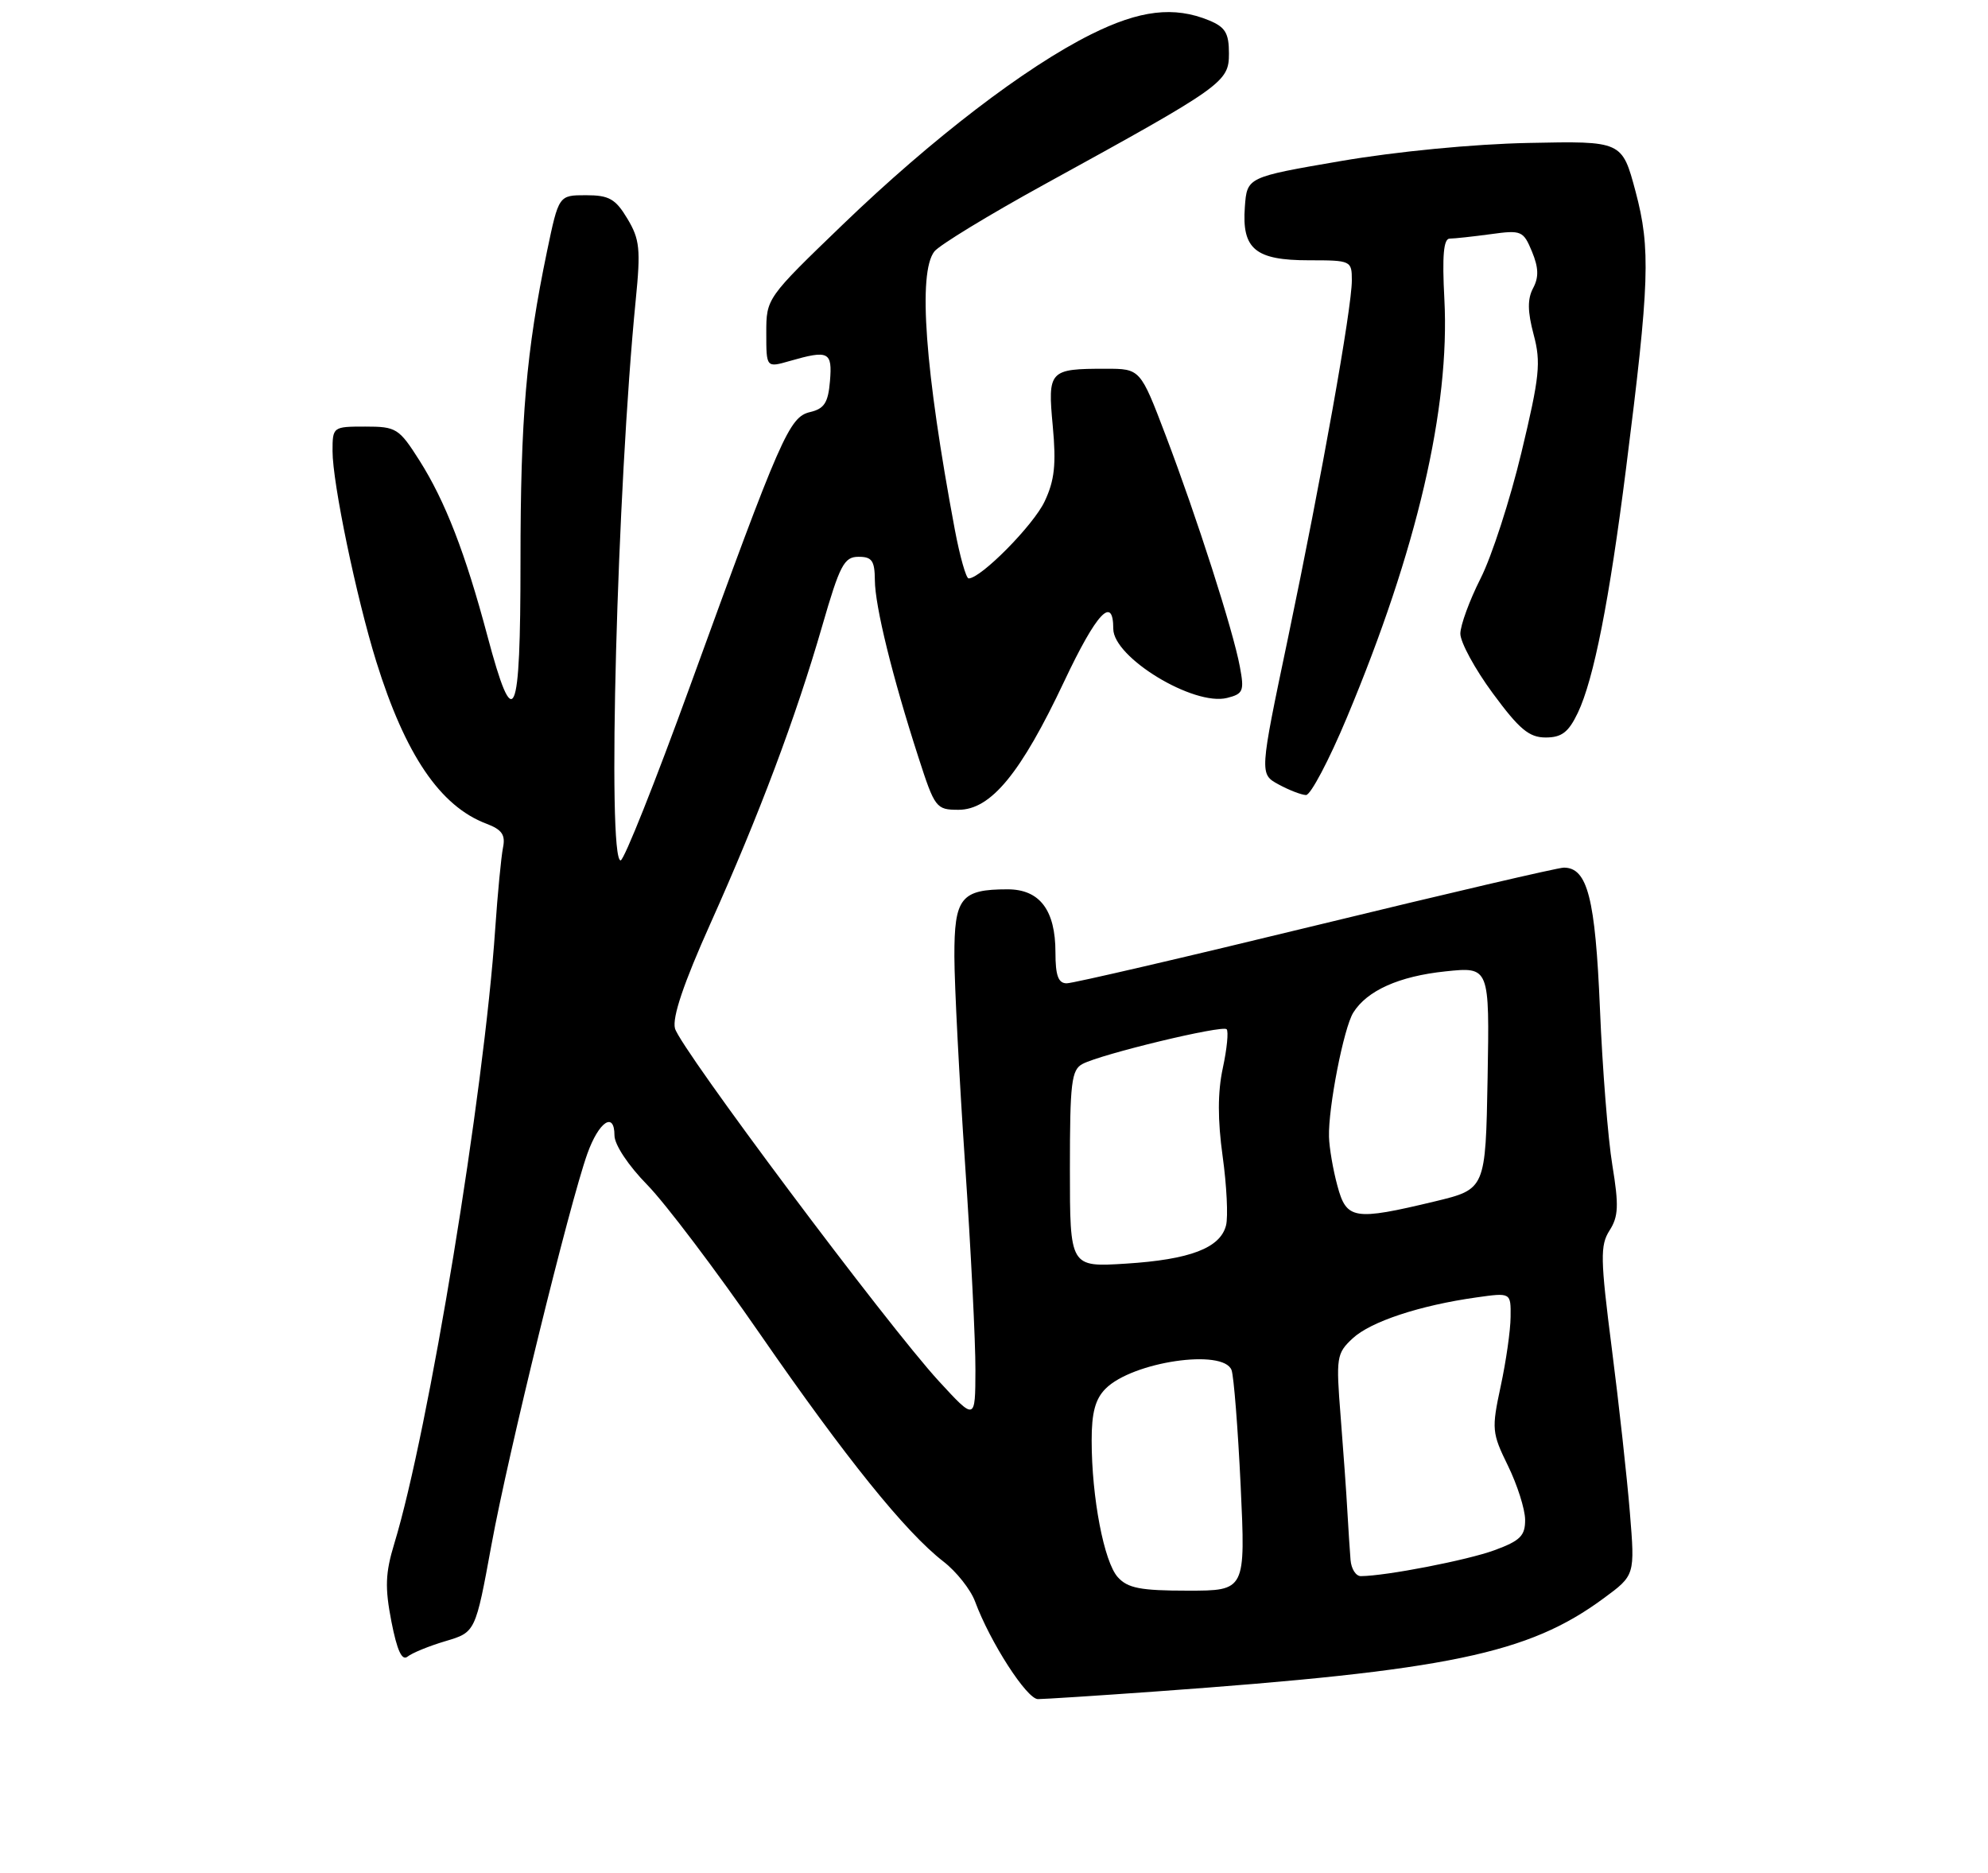 <?xml version="1.0" encoding="UTF-8" standalone="no"?>
<!DOCTYPE svg PUBLIC "-//W3C//DTD SVG 1.1//EN" "http://www.w3.org/Graphics/SVG/1.1/DTD/svg11.dtd" >
<svg xmlns="http://www.w3.org/2000/svg" xmlns:xlink="http://www.w3.org/1999/xlink" version="1.1" viewBox="0 0 275 259">
 <g >
 <path fill="currentColor"
d=" M 159.81 233.95 C 200.35 231.04 211.40 228.75 221.83 221.06 C 226.17 217.87 226.17 217.87 225.46 209.18 C 225.07 204.41 223.95 194.20 222.96 186.50 C 221.37 174.06 221.34 172.24 222.65 170.18 C 223.88 168.26 223.95 166.73 223.04 161.18 C 222.43 157.51 221.66 147.75 221.32 139.50 C 220.68 124.23 219.60 120.00 216.32 120.00 C 215.53 120.00 200.08 123.60 182.00 128.00 C 163.92 132.40 148.42 136.00 147.56 136.00 C 146.39 136.00 146.00 134.93 146.00 131.72 C 146.00 125.87 143.82 123.00 139.38 123.00 C 132.92 123.00 132.00 124.17 132.02 132.29 C 132.03 136.25 132.70 149.18 133.50 161.00 C 134.30 172.82 134.95 185.65 134.93 189.50 C 134.91 196.50 134.91 196.50 129.85 191.00 C 122.73 183.24 94.08 144.96 93.37 142.24 C 92.97 140.72 94.56 136.01 98.27 127.74 C 105.01 112.72 110.08 99.23 113.73 86.60 C 116.17 78.15 116.77 77.01 118.75 77.01 C 120.62 77.00 121.00 77.55 121.02 80.25 C 121.04 83.84 123.45 93.63 127.05 104.75 C 129.31 111.75 129.50 112.00 132.59 112.00 C 137.07 112.00 141.21 106.96 147.22 94.22 C 151.69 84.76 154.00 82.28 154.00 86.97 C 154.00 90.94 165.12 97.69 169.74 96.53 C 171.98 95.97 172.14 95.57 171.51 92.21 C 170.58 87.19 165.55 71.53 161.26 60.25 C 157.74 51.00 157.74 51.00 152.95 51.00 C 145.13 51.00 144.91 51.23 145.63 58.94 C 146.12 64.23 145.88 66.44 144.50 69.36 C 142.94 72.66 135.68 80.00 133.99 80.00 C 133.64 80.00 132.78 76.96 132.08 73.25 C 127.94 51.16 126.96 37.72 129.25 34.78 C 129.94 33.90 136.80 29.72 144.50 25.49 C 169.26 11.89 170.00 11.36 170.00 7.40 C 170.00 4.58 169.50 3.75 167.25 2.82 C 162.41 0.83 157.67 1.39 150.93 4.75 C 141.84 9.28 128.95 19.15 116.60 31.04 C 106.02 41.23 106.00 41.26 106.00 46.06 C 106.00 50.86 106.00 50.86 109.24 49.93 C 114.64 48.38 115.15 48.64 114.81 52.71 C 114.56 55.70 114.02 56.53 112.07 56.99 C 109.17 57.67 108.06 60.20 95.46 94.88 C 90.64 108.15 86.32 119.00 85.85 119.00 C 83.97 119.00 85.36 67.56 87.94 41.50 C 88.64 34.47 88.50 33.10 86.79 30.25 C 85.14 27.50 84.25 27.00 81.06 27.00 C 77.29 27.00 77.29 27.00 75.67 34.75 C 72.79 48.60 72.00 57.81 72.00 77.66 C 72.00 99.78 71.11 101.79 67.42 87.94 C 64.38 76.52 61.59 69.32 58.03 63.70 C 55.19 59.23 54.82 59.00 50.52 59.00 C 46.05 59.00 46.00 59.04 46.00 62.39 C 46.00 66.79 49.28 82.58 52.05 91.50 C 56.06 104.39 60.89 111.51 67.27 113.92 C 69.44 114.74 69.94 115.47 69.58 117.23 C 69.33 118.48 68.84 123.55 68.50 128.50 C 66.95 151.29 59.28 197.95 54.54 213.50 C 53.30 217.58 53.23 219.56 54.14 224.26 C 54.93 228.29 55.60 229.75 56.38 229.12 C 57.00 228.62 59.36 227.65 61.63 226.98 C 65.77 225.75 65.77 225.75 67.99 213.63 C 70.28 201.11 78.77 166.52 81.25 159.56 C 82.84 155.12 85.00 153.67 85.00 157.04 C 85.00 158.32 86.92 161.21 89.54 163.88 C 92.03 166.42 99.05 175.70 105.13 184.50 C 116.99 201.65 125.25 211.90 130.50 215.97 C 132.30 217.36 134.27 219.85 134.88 221.50 C 136.97 227.14 142.04 235.00 143.58 235.00 C 144.43 235.00 151.73 234.53 159.81 233.95 Z  M 186.31 99.25 C 196.01 76.10 200.59 56.43 199.80 41.38 C 199.48 35.35 199.69 33.00 200.54 33.00 C 201.19 33.00 203.73 32.72 206.19 32.39 C 210.46 31.80 210.72 31.91 211.92 34.80 C 212.84 37.03 212.88 38.35 212.07 39.86 C 211.28 41.35 211.30 43.09 212.15 46.28 C 213.18 50.13 212.98 52.08 210.46 62.58 C 208.89 69.13 206.35 76.97 204.81 80.00 C 203.28 83.03 202.02 86.46 202.01 87.64 C 202.01 88.82 204.02 92.53 206.50 95.89 C 210.16 100.86 211.52 102.00 213.81 102.00 C 216.03 102.00 216.97 101.28 218.26 98.59 C 220.47 93.95 222.62 83.05 224.93 64.80 C 228.19 39.08 228.35 34.39 226.25 26.50 C 224.38 19.50 224.38 19.50 211.44 19.77 C 203.84 19.92 193.13 20.96 185.50 22.27 C 172.50 24.50 172.50 24.50 172.20 28.63 C 171.77 34.45 173.64 36.00 181.07 36.00 C 186.89 36.00 187.00 36.05 187.00 38.78 C 187.00 42.63 182.84 65.89 178.16 88.28 C 174.22 107.05 174.22 107.05 176.86 108.49 C 178.31 109.28 180.02 109.94 180.66 109.96 C 181.29 109.98 183.84 105.16 186.31 99.25 Z  M 154.63 218.14 C 152.72 216.04 151.01 207.11 151.01 199.25 C 151.00 195.39 151.51 193.49 152.94 192.06 C 156.66 188.34 169.21 186.49 170.36 189.49 C 170.67 190.32 171.24 197.52 171.62 205.49 C 172.30 220.00 172.30 220.00 164.31 220.00 C 157.78 220.00 156.00 219.66 154.63 218.14 Z  M 186.82 215.75 C 186.72 214.51 186.52 211.47 186.38 209.00 C 186.25 206.53 185.82 200.63 185.45 195.90 C 184.80 187.72 184.88 187.19 187.11 185.11 C 189.60 182.79 196.41 180.54 204.25 179.44 C 209.00 178.77 209.00 178.77 208.96 182.14 C 208.95 183.99 208.33 188.30 207.59 191.73 C 206.32 197.65 206.37 198.18 208.60 202.73 C 209.88 205.35 210.95 208.70 210.97 210.17 C 210.99 212.40 210.31 213.09 206.75 214.40 C 203.01 215.78 191.73 217.97 188.25 217.99 C 187.56 218.00 186.92 216.99 186.82 215.75 Z  M 148.00 161.66 C 148.00 149.74 148.21 147.96 149.75 147.15 C 152.35 145.78 169.08 141.75 169.68 142.35 C 169.96 142.63 169.73 145.05 169.15 147.73 C 168.43 151.07 168.43 154.90 169.13 159.94 C 169.69 163.98 169.90 168.27 169.60 169.47 C 168.81 172.61 164.62 174.21 155.75 174.77 C 148.00 175.26 148.00 175.26 148.00 161.66 Z  M 185.00 163.99 C 184.40 161.79 183.88 158.75 183.84 157.24 C 183.72 153.23 185.88 142.16 187.20 140.05 C 189.11 137.00 193.53 135.02 199.94 134.35 C 206.05 133.71 206.05 133.71 205.78 149.09 C 205.50 164.47 205.50 164.47 198.50 166.16 C 187.27 168.85 186.26 168.69 185.00 163.99 Z "/>
</g>
</svg>